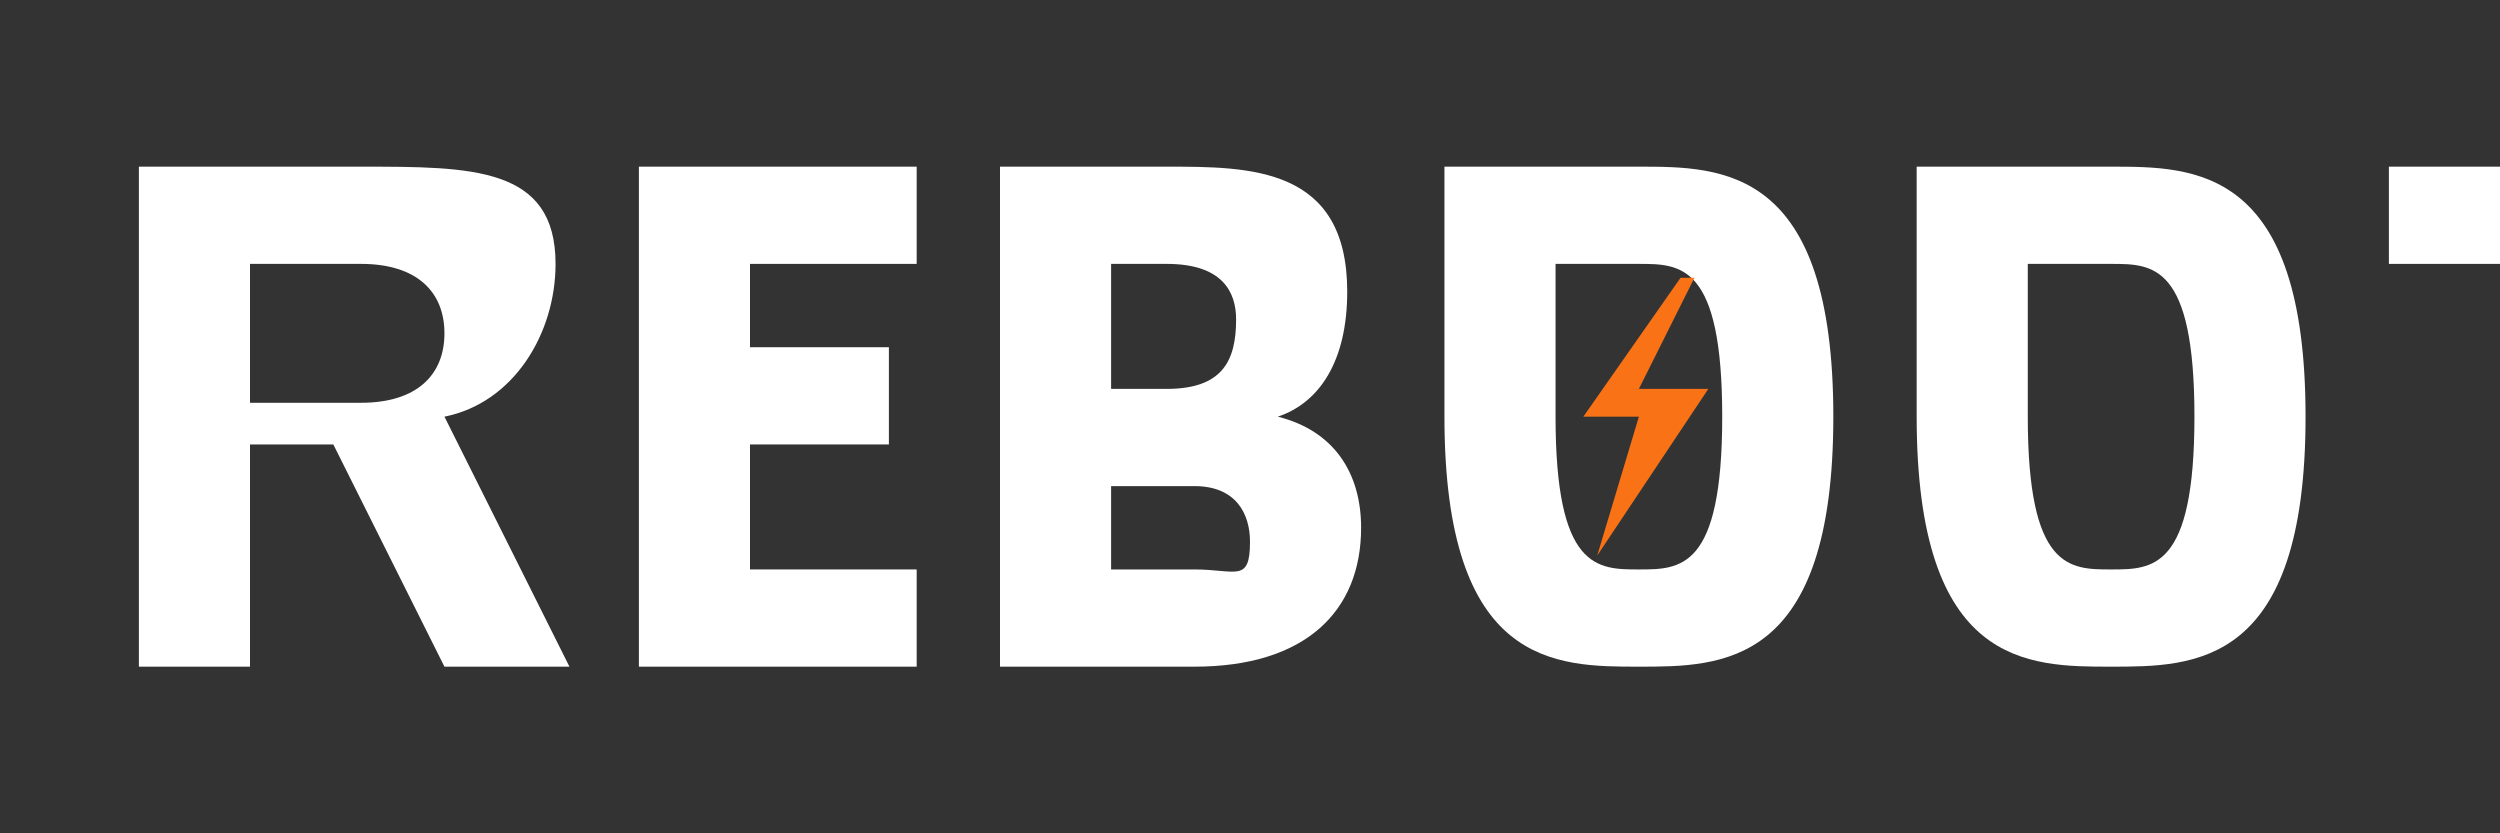 <svg width="180" height="60" viewBox="0 0 180 60" xmlns="http://www.w3.org/2000/svg">
  <rect x="0" y="0" width="180" height="60" fill="#333333" stroke="none"/>
  <!-- REBOOT logo in white with orange lightning bolt -->
  <g>
    <!-- R -->
    <path d="M10 12 L10 48 L18 48 L18 32 L24 32 L32 48 L41 48 L32 30 C37 29 40 24 40 19 C40 12 34 12 26 12 Z M18 19 L26 19 C30 19 32 21 32 24 C32 27 30 29 26 29 L18 29 Z" fill="#ffffff"/>
    
    <!-- E -->
    <path d="M46 12 L46 48 L66 48 L66 41 L54 41 L54 32 L64 32 L64 25 L54 25 L54 19 L66 19 L66 12 Z" fill="#ffffff"/>
    
    <!-- B -->
    <path d="M72 12 L72 48 L86 48 C94 48 98 44 98 38 C98 34 96 31 92 30 C95 29 97 26 97 21 C97 12 90 12 84 12 Z M80 19 L84 19 C88 19 89 21 89 23 C89 26 88 28 84 28 L80 28 Z M80 35 L86 35 C89 35 90 37 90 39 C90 42 89 41 86 41 L80 41 Z" fill="#ffffff"/>
    
    <!-- O with lightning bolt -->
    <g>
      <!-- O outline -->
      <path d="M104 12 C104 12 104 30 104 30 C104 48 112 48 118 48 C124 48 132 48 132 30 C132 12 124 12 118 12 C112 12 104 12 104 12 Z M112 19 C112 19 115 19 118 19 C121 19 124 19 124 30 C124 41 121 41 118 41 C115 41 112 41 112 30 C112 19 112 19 112 19 Z" fill="#ffffff"/>
      <!-- Lightning bolt overlay -->
      <path d="M121 20 L114 30 L118 30 L115 40 L123 28 L118 28 L122 20 Z" fill="#f97316"/>
    </g>
    
    <!-- Second O -->
    <path d="M138 12 C138 12 138 30 138 30 C138 48 146 48 152 48 C158 48 166 48 166 30 C166 12 158 12 152 12 C146 12 138 12 138 12 Z M146 19 C146 19 149 19 152 19 C155 19 158 19 158 30 C158 41 155 41 152 41 C149 41 146 41 146 30 C146 19 146 19 146 19 Z" fill="#ffffff"/>
    
    <!-- T -->
    <path d="M172 12 L172 19 L180 19 L180 48 L188 48 L188 19 L196 19 L196 12 Z" fill="#ffffff"/>
  </g>
</svg>
